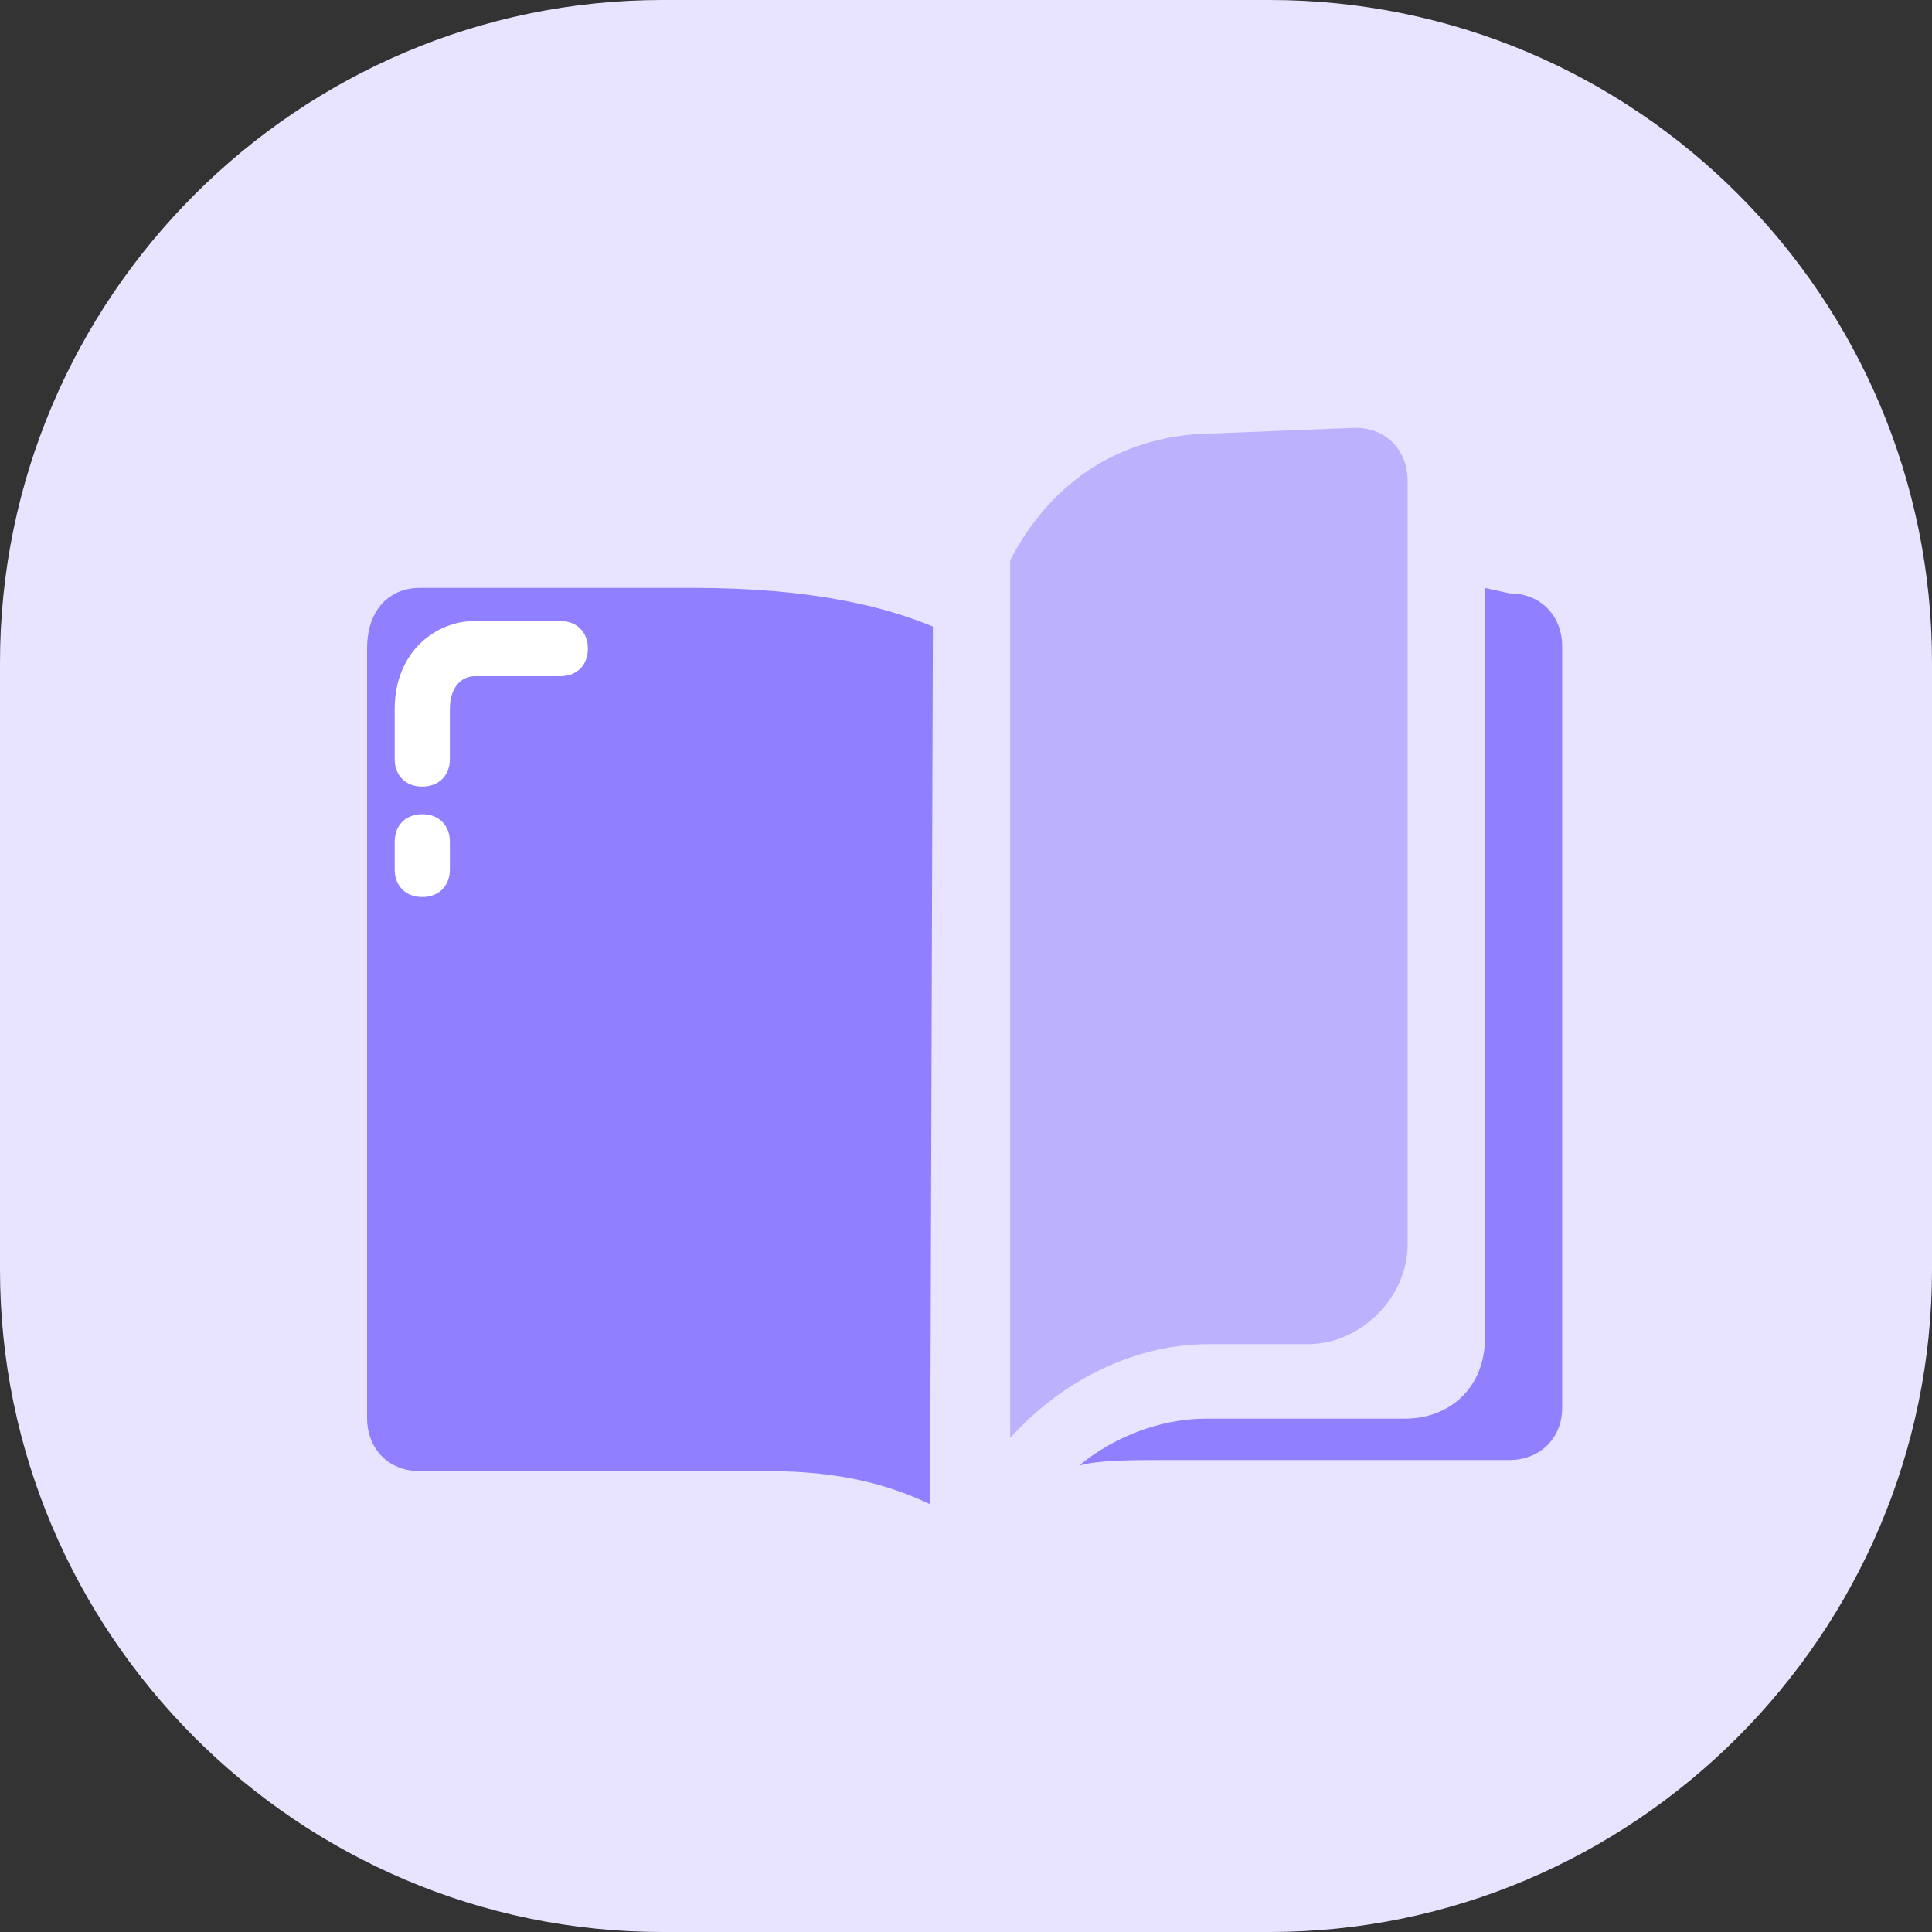 <?xml version="1.0" standalone="no"?><!DOCTYPE svg PUBLIC "-//W3C//DTD SVG 1.1//EN" "http://www.w3.org/Graphics/SVG/1.1/DTD/svg11.dtd"><svg t="1724295322781" class="icon" viewBox="0 0 1024 1024" version="1.1" xmlns="http://www.w3.org/2000/svg" p-id="10995" xmlns:xlink="http://www.w3.org/1999/xlink" width="200" height="200"><rect x="0" y="0" width="1024" height="1024" fill="#333333" stroke="none"/><path d="M672.914 1024H351.086C157.989 1024 0 866.011 0 672.914V351.086C0 157.989 157.989 0 351.086 0h321.829c194.56 0 351.086 157.989 351.086 351.086v321.829c0 193.097-157.989 351.086-351.086 351.086z" fill="#E8E4FF" p-id="10996"></path><path d="M494.446 332.069c-24.869-10.24-62.903-20.48-127.269-20.48h-144.823c-14.629 0-27.794 10.24-27.794 32.183v408.137c0 14.629 10.24 27.794 27.794 27.794h182.857c27.794 0 57.051 2.926 87.771 17.554l1.463-465.189z m292.571-20.48v397.897c0 24.869-17.554 42.423-42.423 42.423h-105.326c-24.869 0-49.737 10.24-67.291 24.869 10.24-2.926 27.794-2.926 45.349-2.926h182.857c14.629 0 27.794-10.24 27.794-27.794V342.309c0-14.629-10.24-27.794-27.794-27.794l-13.166-2.926z" fill="#907FFF" p-id="10997"></path><path d="M223.817 475.429c-8.777 0-14.629-5.851-14.629-14.629v-14.629c0-8.777 5.851-14.629 14.629-14.629s14.629 5.851 14.629 14.629v14.629c0 8.777-5.851 14.629-14.629 14.629z m0-58.514c-8.777 0-14.629-5.851-14.629-14.629v-26.331c0-30.72 21.943-46.811 42.423-46.811h45.349c8.777 0 14.629 5.851 14.629 14.629s-5.851 14.629-14.629 14.629h-45.349c-5.851 0-13.166 4.389-13.166 17.554v26.331c0 8.777-5.851 14.629-14.629 14.629z" fill="#FFFFFF" p-id="10998"></path><path d="M645.12 229.669c-49.737 0-87.771 24.869-109.714 67.291v465.189c24.869-27.794 62.903-49.737 105.326-49.737h52.663c27.794 0 52.663-24.869 52.663-52.663V254.537c0-14.629-10.24-27.794-27.794-27.794l-73.143 2.926z" fill="#AA9CFD" opacity=".7" p-id="10999"></path></svg>